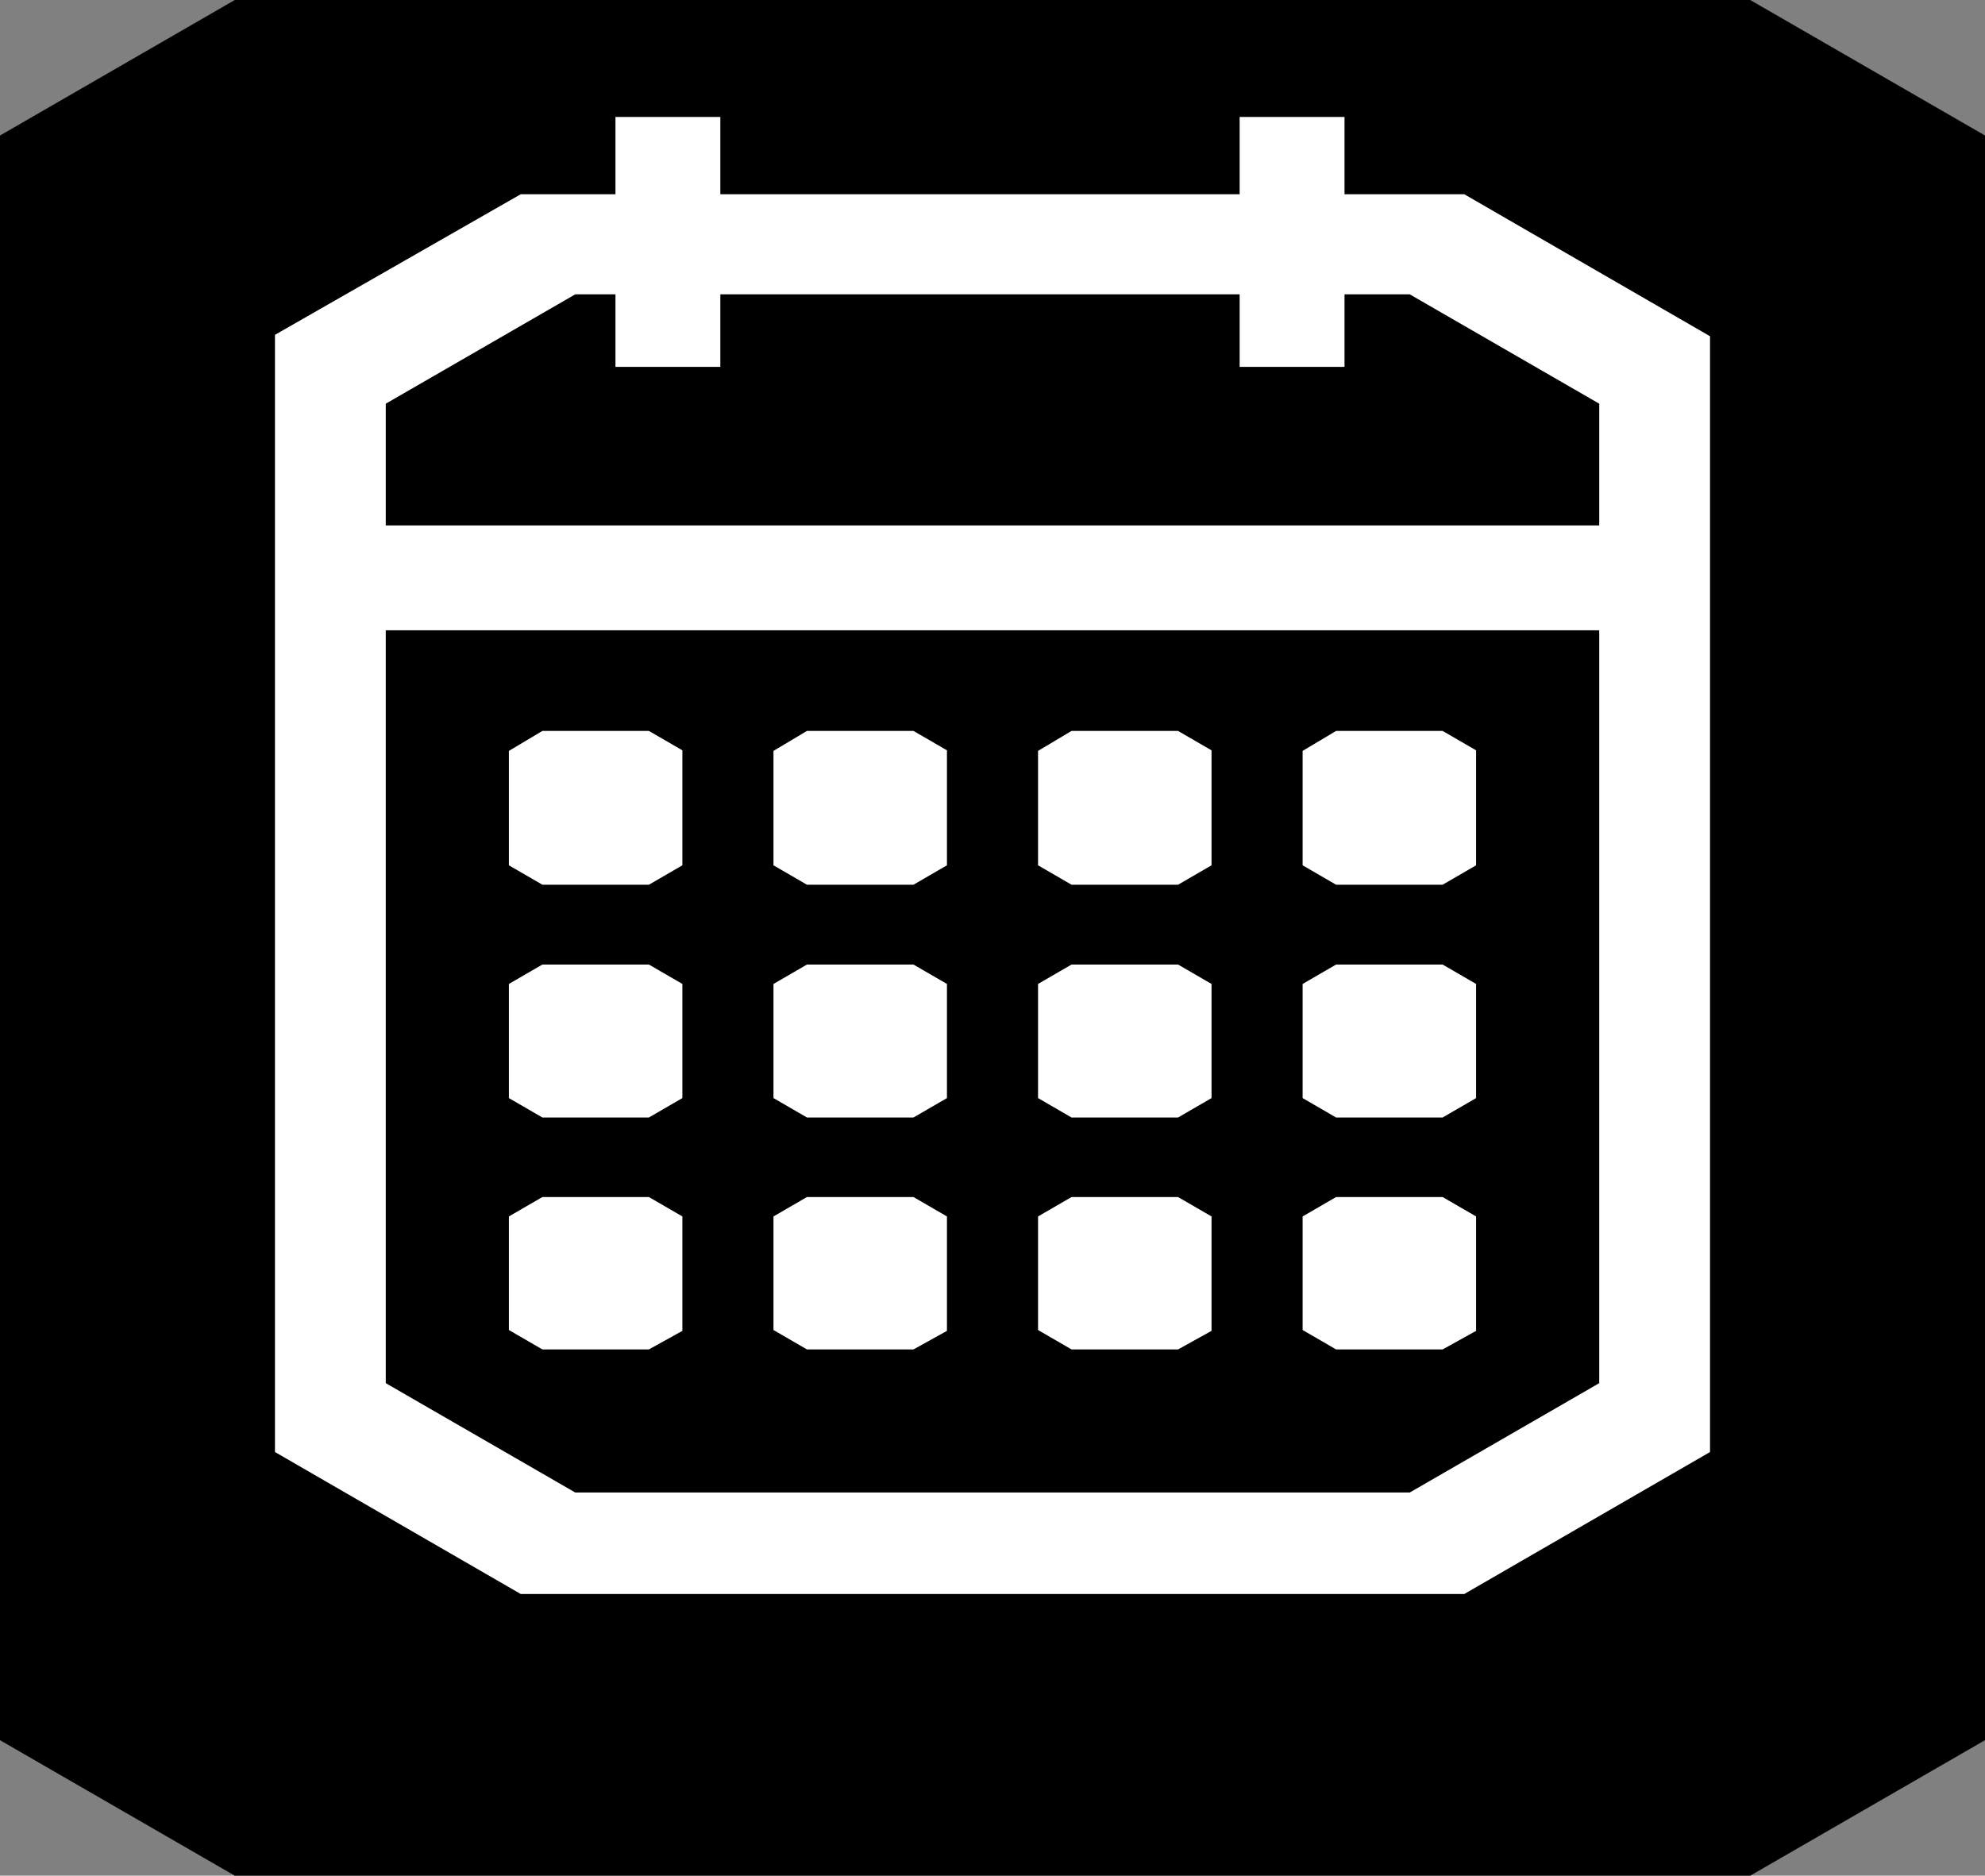 <svg id="Layer_1" data-name="Layer 1" xmlns="http://www.w3.org/2000/svg" viewBox="0 0 70.6 66.72"><rect x="0" y="0" width="70.6" height="66.72" fill="#808080" stroke="none"/><defs><style>.cls-1{fill:#fff;}</style></defs><title>calendar3</title><path d="M62.25,0H8.35L0,4.82V61.9l8.35,4.82h53.9L70.6,61.9V4.82Z"/><path class="cls-1" d="M60.82,51.65,52.08,56.7H18.52L9.78,51.65V11.91l8.74-5H52.08l8.74,5.05Z"/><path d="M56.88,49.2l-6.74,3.89H20.46L13.72,49.2V14.36l6.74-3.89H50.14l6.74,3.89Z"/><path class="cls-1" d="M47.82,13.05H44.09V4.16h3.73Z"/><path class="cls-1" d="M25.62,13.05H21.89V4.16h3.73Z"/><path class="cls-1" d="M57.84,18.69v3.73H12.35V18.69Z"/><path class="cls-1" d="M24.27,30.78l-1.19.69H19.29l-1.19-.69V26.71L19.29,26h3.79l1.19.69Z"/><path class="cls-1" d="M33.68,30.78l-1.19.69H28.7l-1.19-.69V26.71L28.7,26h3.79l1.19.69Z"/><path class="cls-1" d="M43.09,30.78l-1.19.69H38.11l-1.19-.69V26.71L38.11,26H41.9l1.19.69Z"/><path class="cls-1" d="M52.5,30.78l-1.19.69H47.52l-1.19-.69V26.71L47.52,26h3.79l1.19.69Z"/><path class="cls-1" d="M24.27,39.06l-1.19.69H19.29l-1.19-.69V35l1.19-.69h3.79l1.19.69Z"/><path class="cls-1" d="M33.68,39.06l-1.19.69H28.7l-1.19-.69V35l1.19-.69h3.79l1.19.69Z"/><path class="cls-1" d="M43.09,39.06l-1.19.69H38.11l-1.19-.69V35l1.19-.69H41.9l1.19.69Z"/><path class="cls-1" d="M52.5,39.06l-1.19.69H47.52l-1.19-.69V35l1.19-.69h3.79L52.5,35Z"/><path class="cls-1" d="M24.27,47.34,23.08,48H19.29l-1.19-.69V43.27l1.19-.69h3.79l1.19.69Z"/><path class="cls-1" d="M33.68,47.34,32.49,48H28.7l-1.19-.69V43.27l1.19-.69h3.79l1.19.69Z"/><path class="cls-1" d="M43.09,47.34,41.9,48H38.11l-1.19-.69V43.27l1.19-.69H41.9l1.19.69Z"/><path class="cls-1" d="M52.5,47.34,51.31,48H47.52l-1.19-.69V43.27l1.19-.69h3.79l1.19.69Z"/></svg>